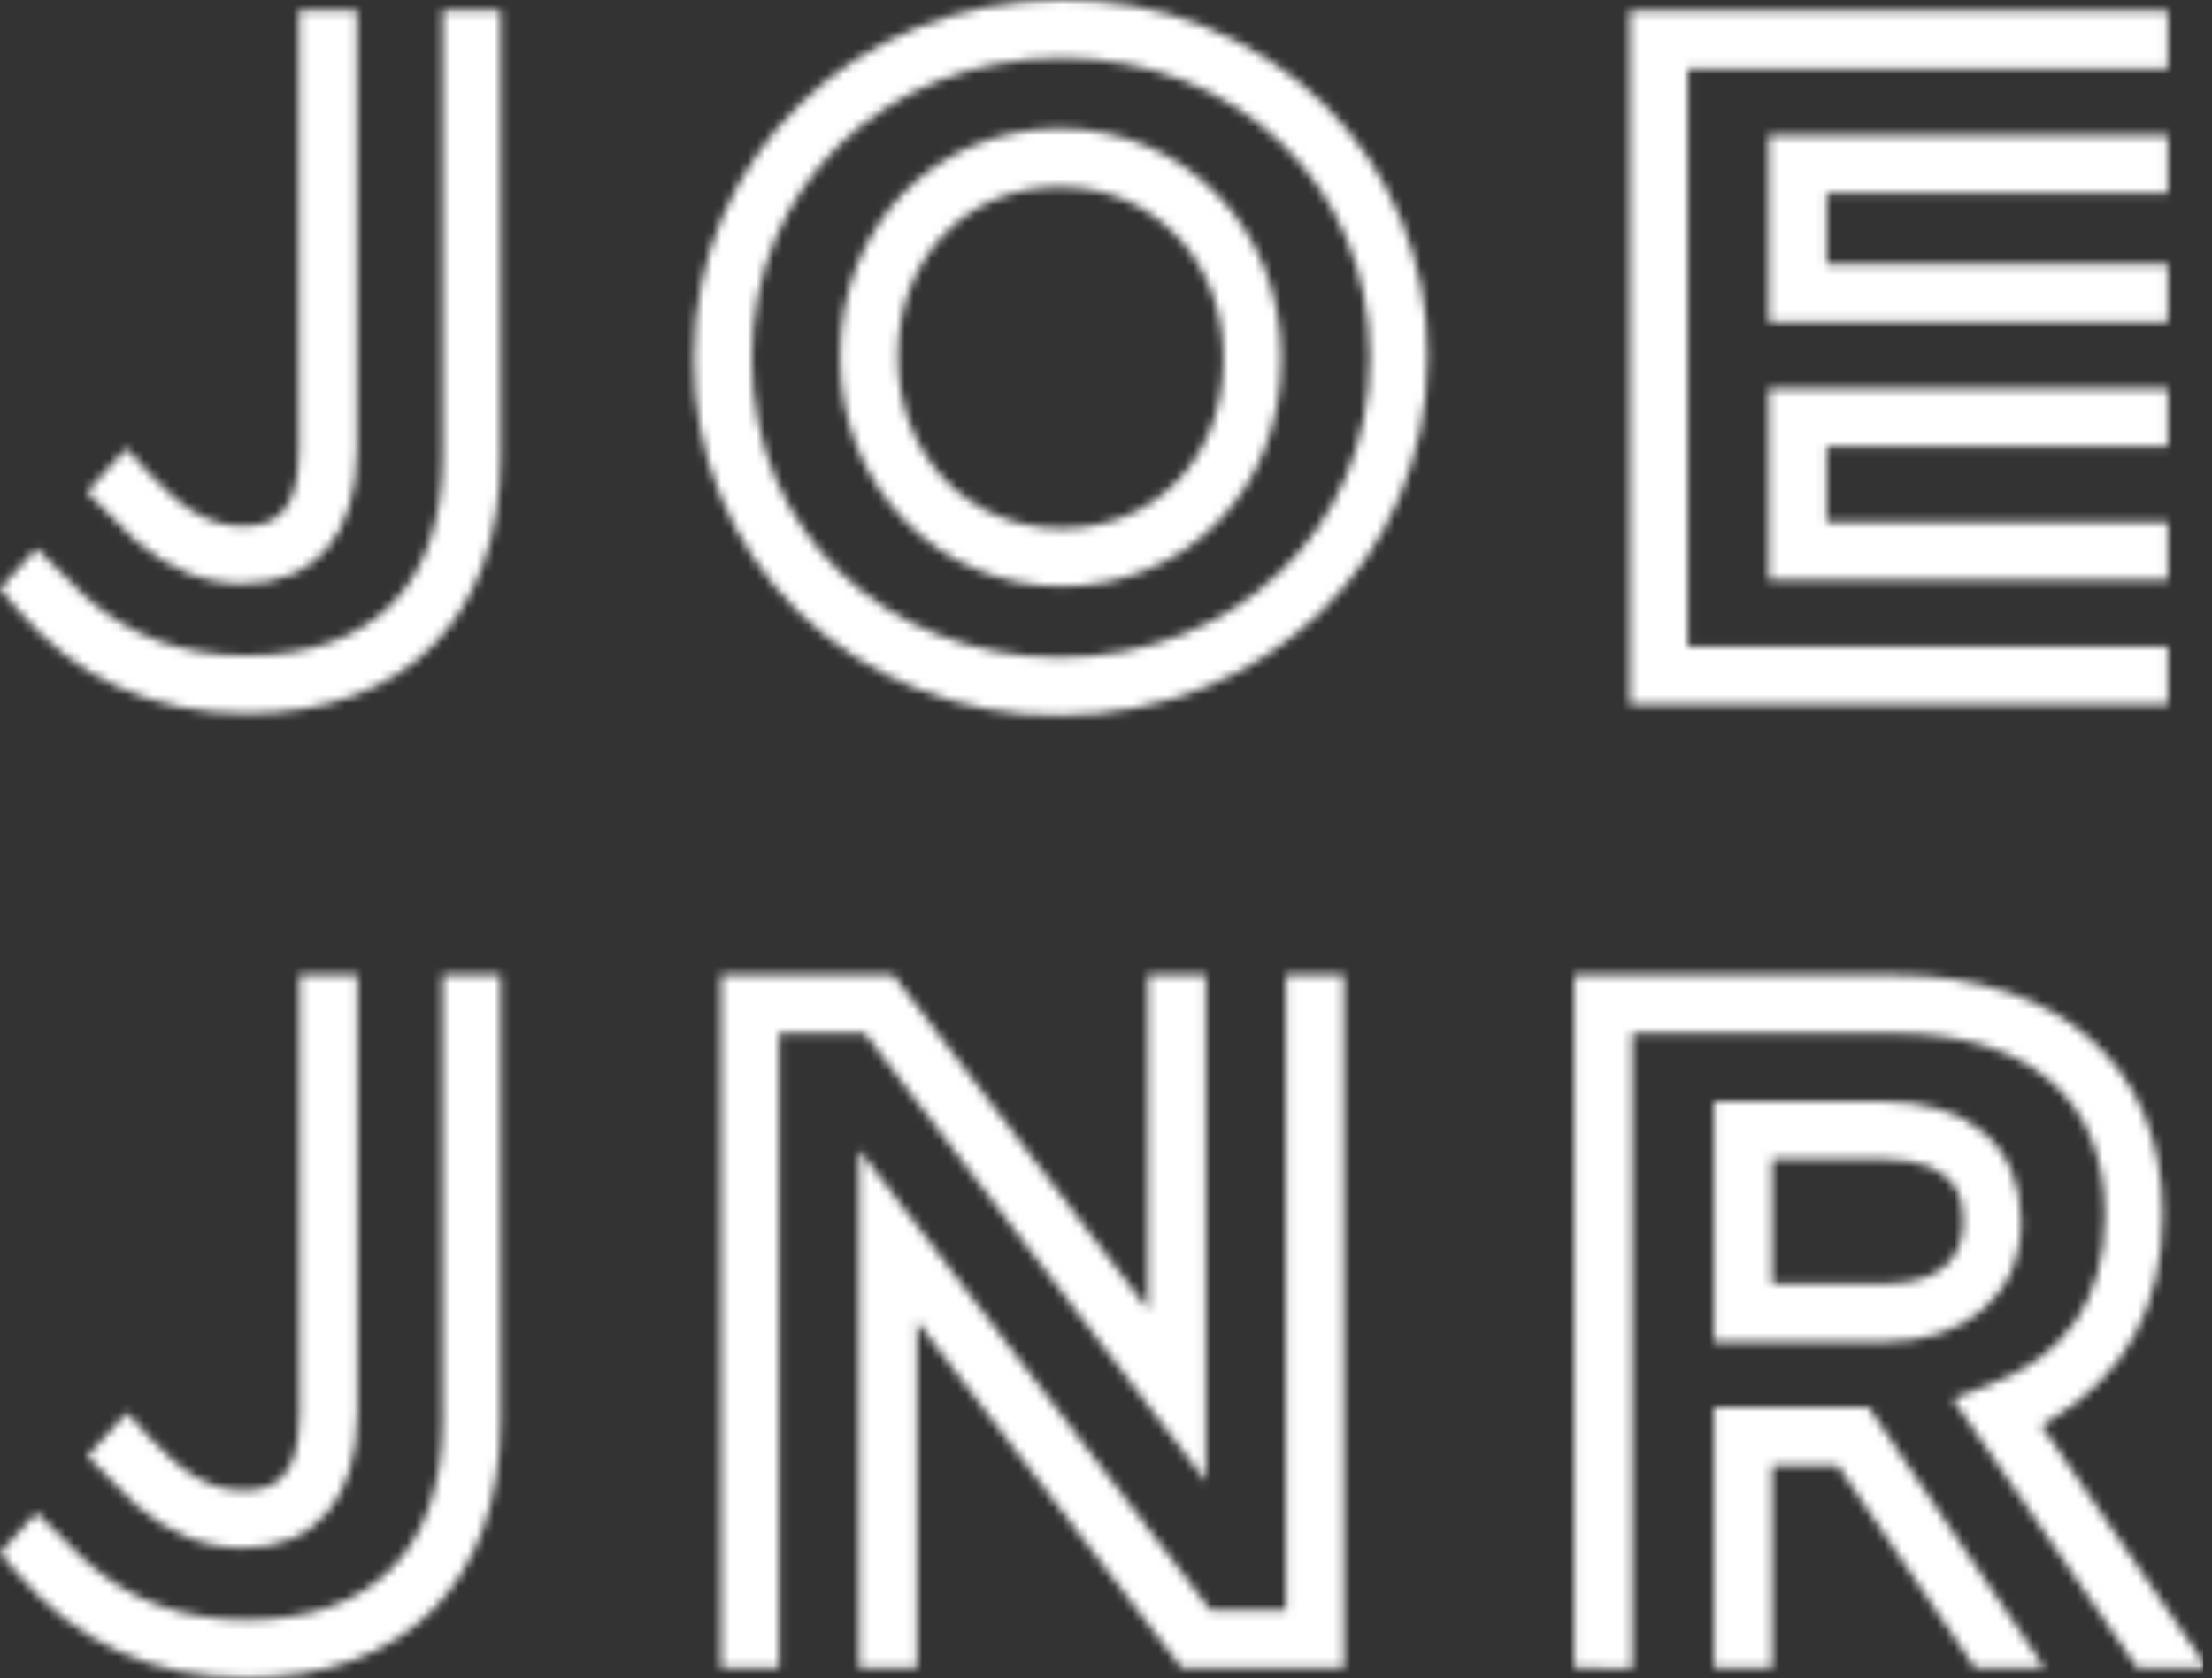<svg width="253" height="192" viewBox="0 0 253 192" fill="none" xmlns="http://www.w3.org/2000/svg">
<rect x="0" y="0" width="253" height="192" fill="#333333" stroke="none"/>
<mask id="mask0" mask-type="alpha" maskUnits="userSpaceOnUse" x="0" y="0" width="253" height="192">
<path d="M121.22 81.844C110.037 82.007 99.247 77.723 91.22 69.934C87.43 66.163 84.43 61.673 82.397 56.728C80.364 51.782 79.338 46.481 79.38 41.135V40.925C79.36 18.005 97.84 0.005 121.43 0.005C132.613 -0.159 143.404 4.125 151.43 11.915C155.22 15.686 158.219 20.176 160.253 25.121C162.286 30.067 163.311 35.368 163.27 40.715V40.925C163.28 63.874 144.81 81.844 121.22 81.844ZM121.43 6.635C101.23 6.635 86 21.375 86 40.925V41.135C86 60.565 101.15 75.215 121.23 75.215C141.31 75.215 156.66 60.474 156.66 40.925V40.715C156.65 21.285 141.51 6.635 121.43 6.635V6.635ZM121.43 67.094C107.21 67.094 96.09 55.594 96.09 40.925V40.715C96.09 25.915 106.89 14.714 121.22 14.714C135.55 14.714 146.55 26.215 146.55 40.885V41.094C146.55 55.934 135.75 67.094 121.43 67.094V67.094ZM121.22 21.384C110.5 21.384 102.72 29.515 102.72 40.715V40.925C102.72 52.065 110.72 60.465 121.43 60.465C132.14 60.465 139.93 52.334 139.93 41.135V40.925C139.93 29.785 131.89 21.384 121.22 21.384V21.384Z" fill="#EE3124"/>
<path d="M202.3 36.864V15.485H247.95V22.114H208.93V30.235H247.95V36.864H202.3Z" fill="#EE3124"/>
<path d="M186.41 80.594V1.255H247.95V7.885H193.03V73.975H247.95V80.594H186.41Z" fill="#EE3124"/>
<path d="M202.3 66.365V44.465H247.95V51.094H208.93V59.734H247.95V66.365H202.3Z" fill="#EE3124"/>
<path d="M135.15 190.825L104.89 151.185V190.825H98.26V131.545L138.44 184.195H147.09V111.535H153.72V190.825H135.15Z" fill="#EE3124"/>
<path d="M82.47 190.825V111.555H102.18L131.3 149.815V111.535H137.92V169.475L98.9 118.185H89.1V190.825H82.47Z" fill="#EE3124"/>
<path d="M196.06 190.825V161.005H213.72L233.85 190.825H225.89L210.17 167.635H202.69V190.825H196.06Z" fill="#EE3124"/>
<path d="M180.06 190.825V111.555H216.62C235.62 111.555 247.36 122.025 247.36 138.865V139.075C247.36 149.465 242.95 157.514 234.62 162.374L233.45 163.055L252.45 190.825H244.45L223.33 160.005L227.33 158.525C236.24 155.225 240.75 148.694 240.75 139.094V138.885C240.75 125.745 231.96 118.204 216.64 118.204H186.69V190.844L180.06 190.825Z" fill="#EE3124"/>
<path d="M196.06 153.505V126.005H215.27C225.21 126.005 231.15 131.125 231.15 139.705V139.915C231.15 148.055 224.9 153.515 215.58 153.515L196.06 153.505ZM202.69 146.875H215.58C223.36 146.875 224.53 142.505 224.53 139.875V139.665C224.53 137.915 224.53 132.595 215.27 132.595H202.69V146.875Z" fill="#EE3124"/>
<path d="M28.19 191.945C17.48 191.945 8.62 187.875 1.87 179.855L0 177.655L4.18 173.065L9.73 178.515C14.8 183.105 20.81 185.315 28.17 185.315C42.65 185.315 50.62 177.195 50.62 162.445V111.535H57.25V162.445C57.27 180.915 46.4 191.945 28.19 191.945Z" fill="#EE3124"/>
<path d="M27.78 177.085C23.41 177.085 19.41 175.485 15.54 172.185L10 166.595L14.51 161.595L16.97 164.315C20.91 168.645 24.16 170.495 27.82 170.495C31.01 170.495 34.27 169.495 34.27 161.765V111.535H40.89V161.725C40.85 171.485 36.09 177.085 27.78 177.085Z" fill="#EE3124"/>
<path d="M28.17 81.635C17.46 81.635 8.6 77.575 1.85 69.555L0 67.355L4.18 62.755L9.73 68.215C14.8 72.794 20.82 75.004 28.17 75.004C42.65 75.004 50.63 66.885 50.63 52.145V1.195H57.25V52.194C57.25 70.615 46.38 81.635 28.17 81.635Z" fill="#EE3124"/>
<path d="M27.76 66.784C23.4 66.784 19.39 65.174 15.53 61.874L9.94 56.294L14.45 51.294L16.91 54.005C20.86 58.344 24.1 60.194 27.76 60.194C30.95 60.194 34.21 59.194 34.21 51.455V1.195H40.84V51.414C40.84 61.184 36.07 66.784 27.76 66.784Z" fill="#EE3124"/>
</mask>
<g mask="url(#mask0)">
<rect width="252" height="192" fill="white"/>
</g>
</svg>
